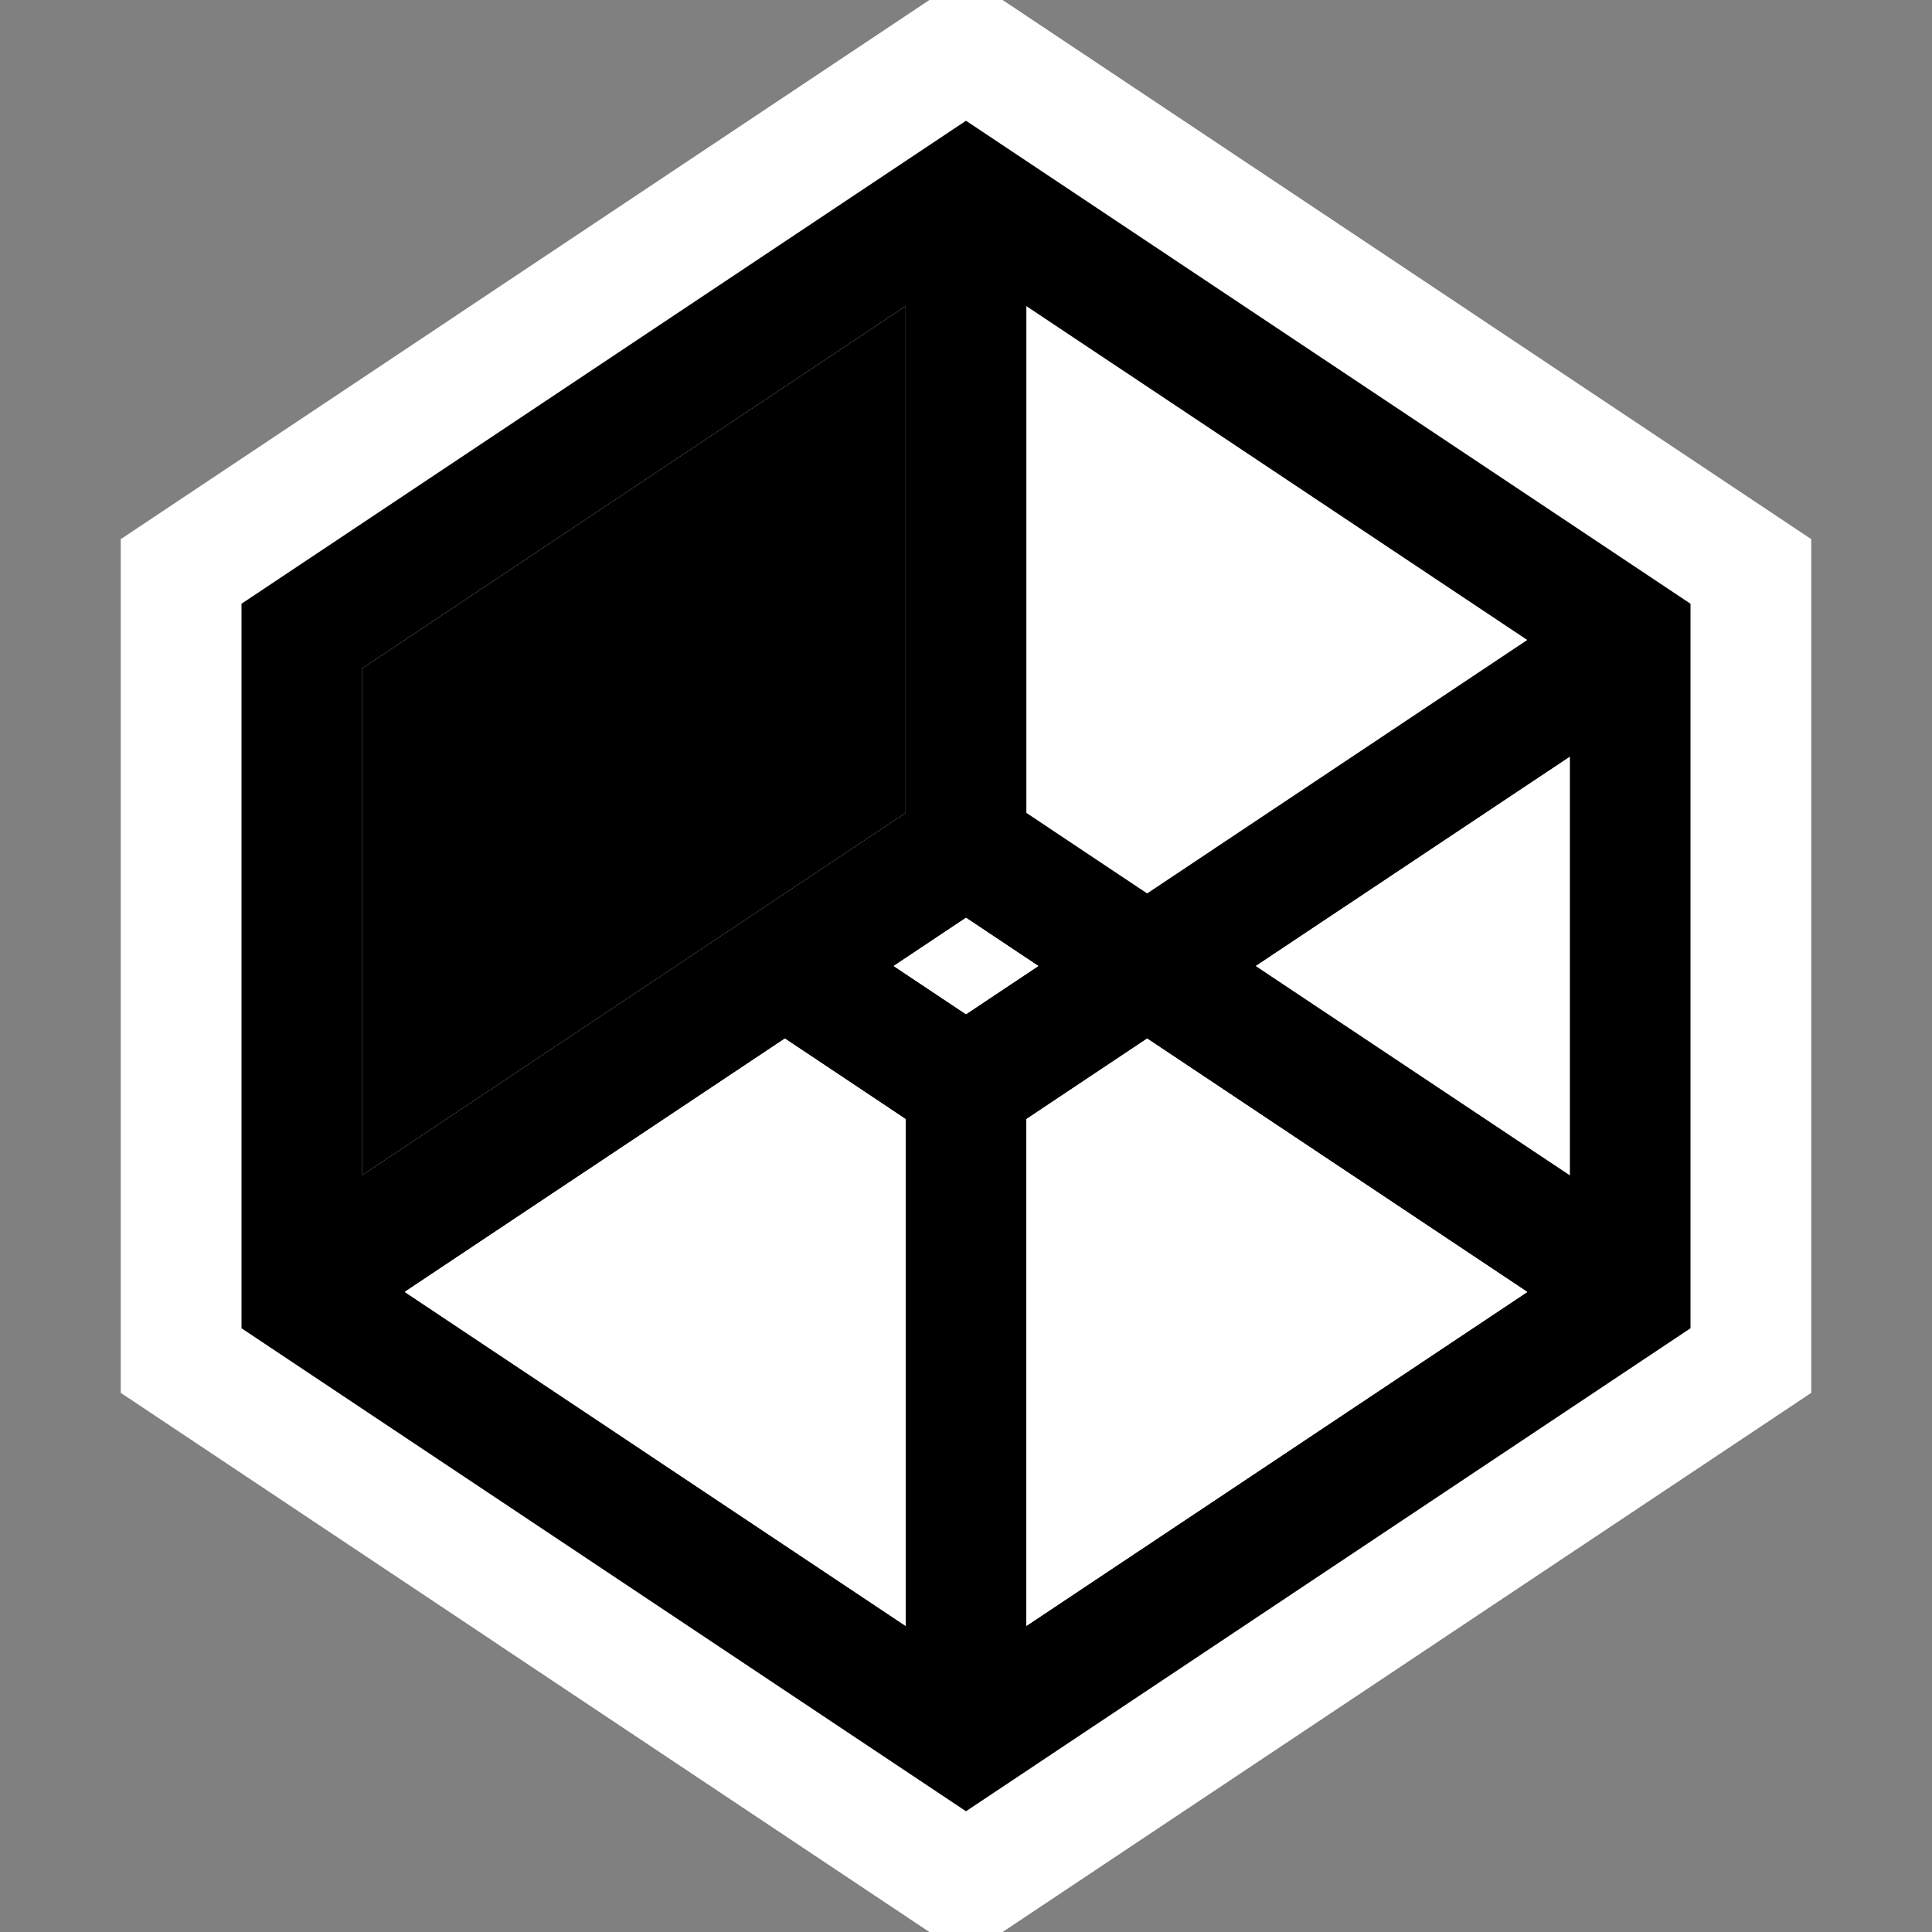 <svg xmlns="http://www.w3.org/2000/svg" width="16" height="16"><rect width="100%" height="100%" fill="#808080" stroke="none"/><style type="text/css">.icon-canvas-transparent{opacity:0;fill:white;} .icon-vs-out{fill:white;} .icon-vs-bg{fill:black;} .icon-vs-fg{fill:white;} .icon-vs-action-blue{fill:black;}</style><path class="icon-canvas-transparent" d="M16 16h-16v-16h16v16z" id="canvas"/><path class="icon-vs-out" d="M15 4.465v7.07l-6.697 4.465h-.606l-6.697-4.465v-7.07l6.697-4.465h.606l6.697 4.465z" id="outline"/><path class="icon-vs-bg" d="M8 1l-6 4v6l6 4 6-4v-6l-6-4zm.5 1.535l4.148 2.765-3.148 2.099-1-.667v-4.197zm-5.5 3l4.5-3v4.197l-4.5 3v-4.197zm4.5 7.93l-4.148-2.766 3.148-2.098 1 .667v4.197zm-.099-5.465l.599-.399.599.399-.599.399-.599-.399zm1.099 5.465v-4.197l1-.667 3.148 2.099-4.148 2.765zm4.5-3.733l-2.599-1.732 2.599-1.732v3.464z" id="iconBg"/><path class="icon-vs-fg" d="M9.5 7.399l-1-.667v-4.197l4.148 2.765-3.148 2.099zm-1.5.202l-.599.399.599.399.599-.399-.599-.399zm.5 1.667v4.197l4.148-2.766-3.148-2.098-1 .667zm1.901-1.268l2.599 1.732v-3.464l-2.599 1.732zm-7.049 2.699l4.148 2.766v-4.197l-1-.667-3.148 2.098zm9.296-5.399l-4.148-2.765v4.197l1 .667 3.148-2.099z" id="iconFg"/><path class="icon-vs-action-blue" d="M7.5 2.535l-4.5 3v4.197l4.5-3z" id="colorImportance"/></svg>